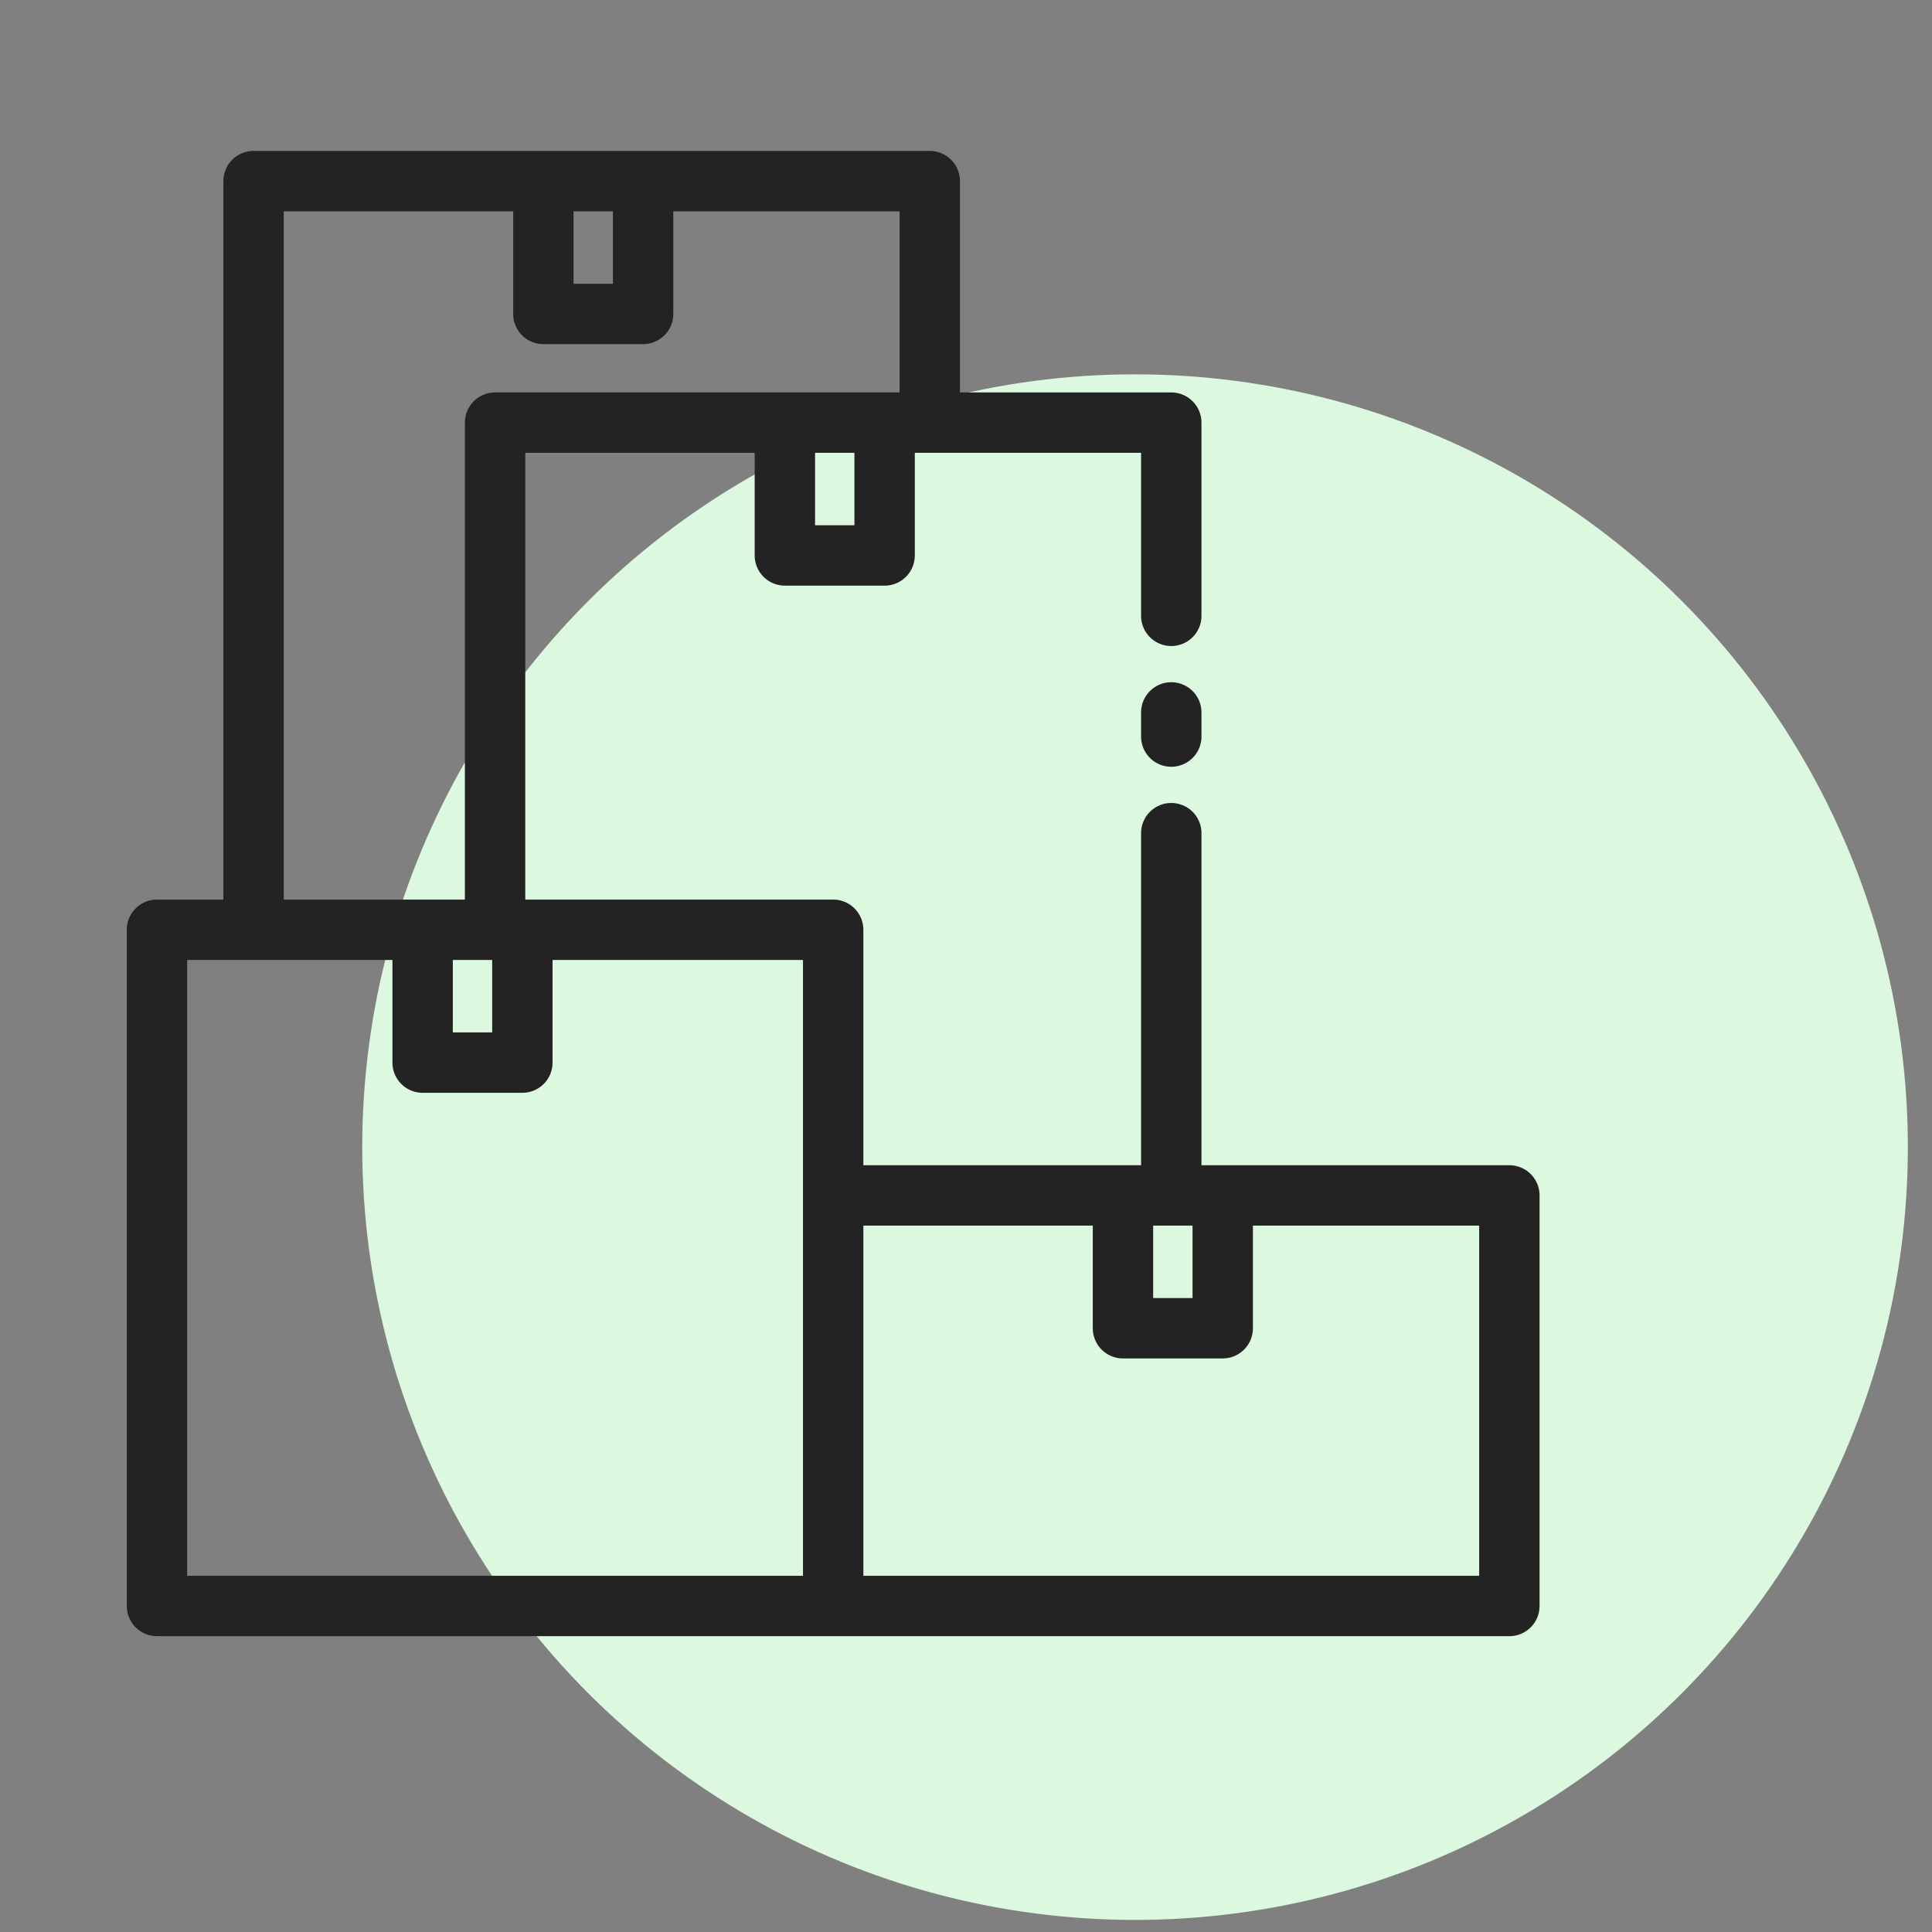 <svg xmlns="http://www.w3.org/2000/svg" viewBox="0 0 80 80"><rect x="0" y="0" width="80" height="80" fill="#808080" stroke="none"/><defs><style>.a{fill:#dcf8de;}.b{fill:#232323;}</style></defs><circle class="a" cx="47" cy="47.5" r="32"/><path class="b" d="M62.5,48.25H49.75V34.5a1.25,1.25,0,0,0-2.5,0V48.25H35.75V38.5a1.25,1.25,0,0,0-1.25-1.25H21.75V18.75h9.5V23a1.25,1.25,0,0,0,1.25,1.25h4.12A1.25,1.25,0,0,0,37.88,23V18.75h9.37V25.5a1.25,1.25,0,0,0,2.5,0v-8a1.25,1.25,0,0,0-1.25-1.25H39.75V7.5A1.25,1.25,0,0,0,38.5,6.25h-28A1.25,1.25,0,0,0,9.25,7.5V37.25H6.5A1.25,1.25,0,0,0,5.25,38.5v28A1.25,1.25,0,0,0,6.5,67.75h56a1.25,1.25,0,0,0,1.25-1.25v-17A1.25,1.25,0,0,0,62.5,48.25Zm-14.75,2.5h1.63v3H47.75Zm-29-11h1.63v3H18.75Zm16.63-18H33.75v-3h1.63Zm-11.63-13h1.63v3H23.75Zm-12,0h9.5V13a1.25,1.25,0,0,0,1.25,1.25h4.12A1.25,1.25,0,0,0,27.88,13V8.75h9.37v7.5H20.5a1.25,1.25,0,0,0-1.25,1.25V37.25h-7.5Zm-4,31h8.5V44a1.25,1.25,0,0,0,1.25,1.25h4.12A1.25,1.25,0,0,0,22.88,44V39.75H33.25v25.5H7.75Zm53.5,25.5H35.75V50.75h9.5V55a1.25,1.25,0,0,0,1.25,1.25h4.12A1.25,1.25,0,0,0,51.88,55V50.75h9.37Z"/><path class="b" d="M48.5,28.25a1.25,1.25,0,0,0-1.25,1.25v1a1.25,1.25,0,0,0,2.5,0v-1A1.25,1.25,0,0,0,48.5,28.25Z"/></svg>